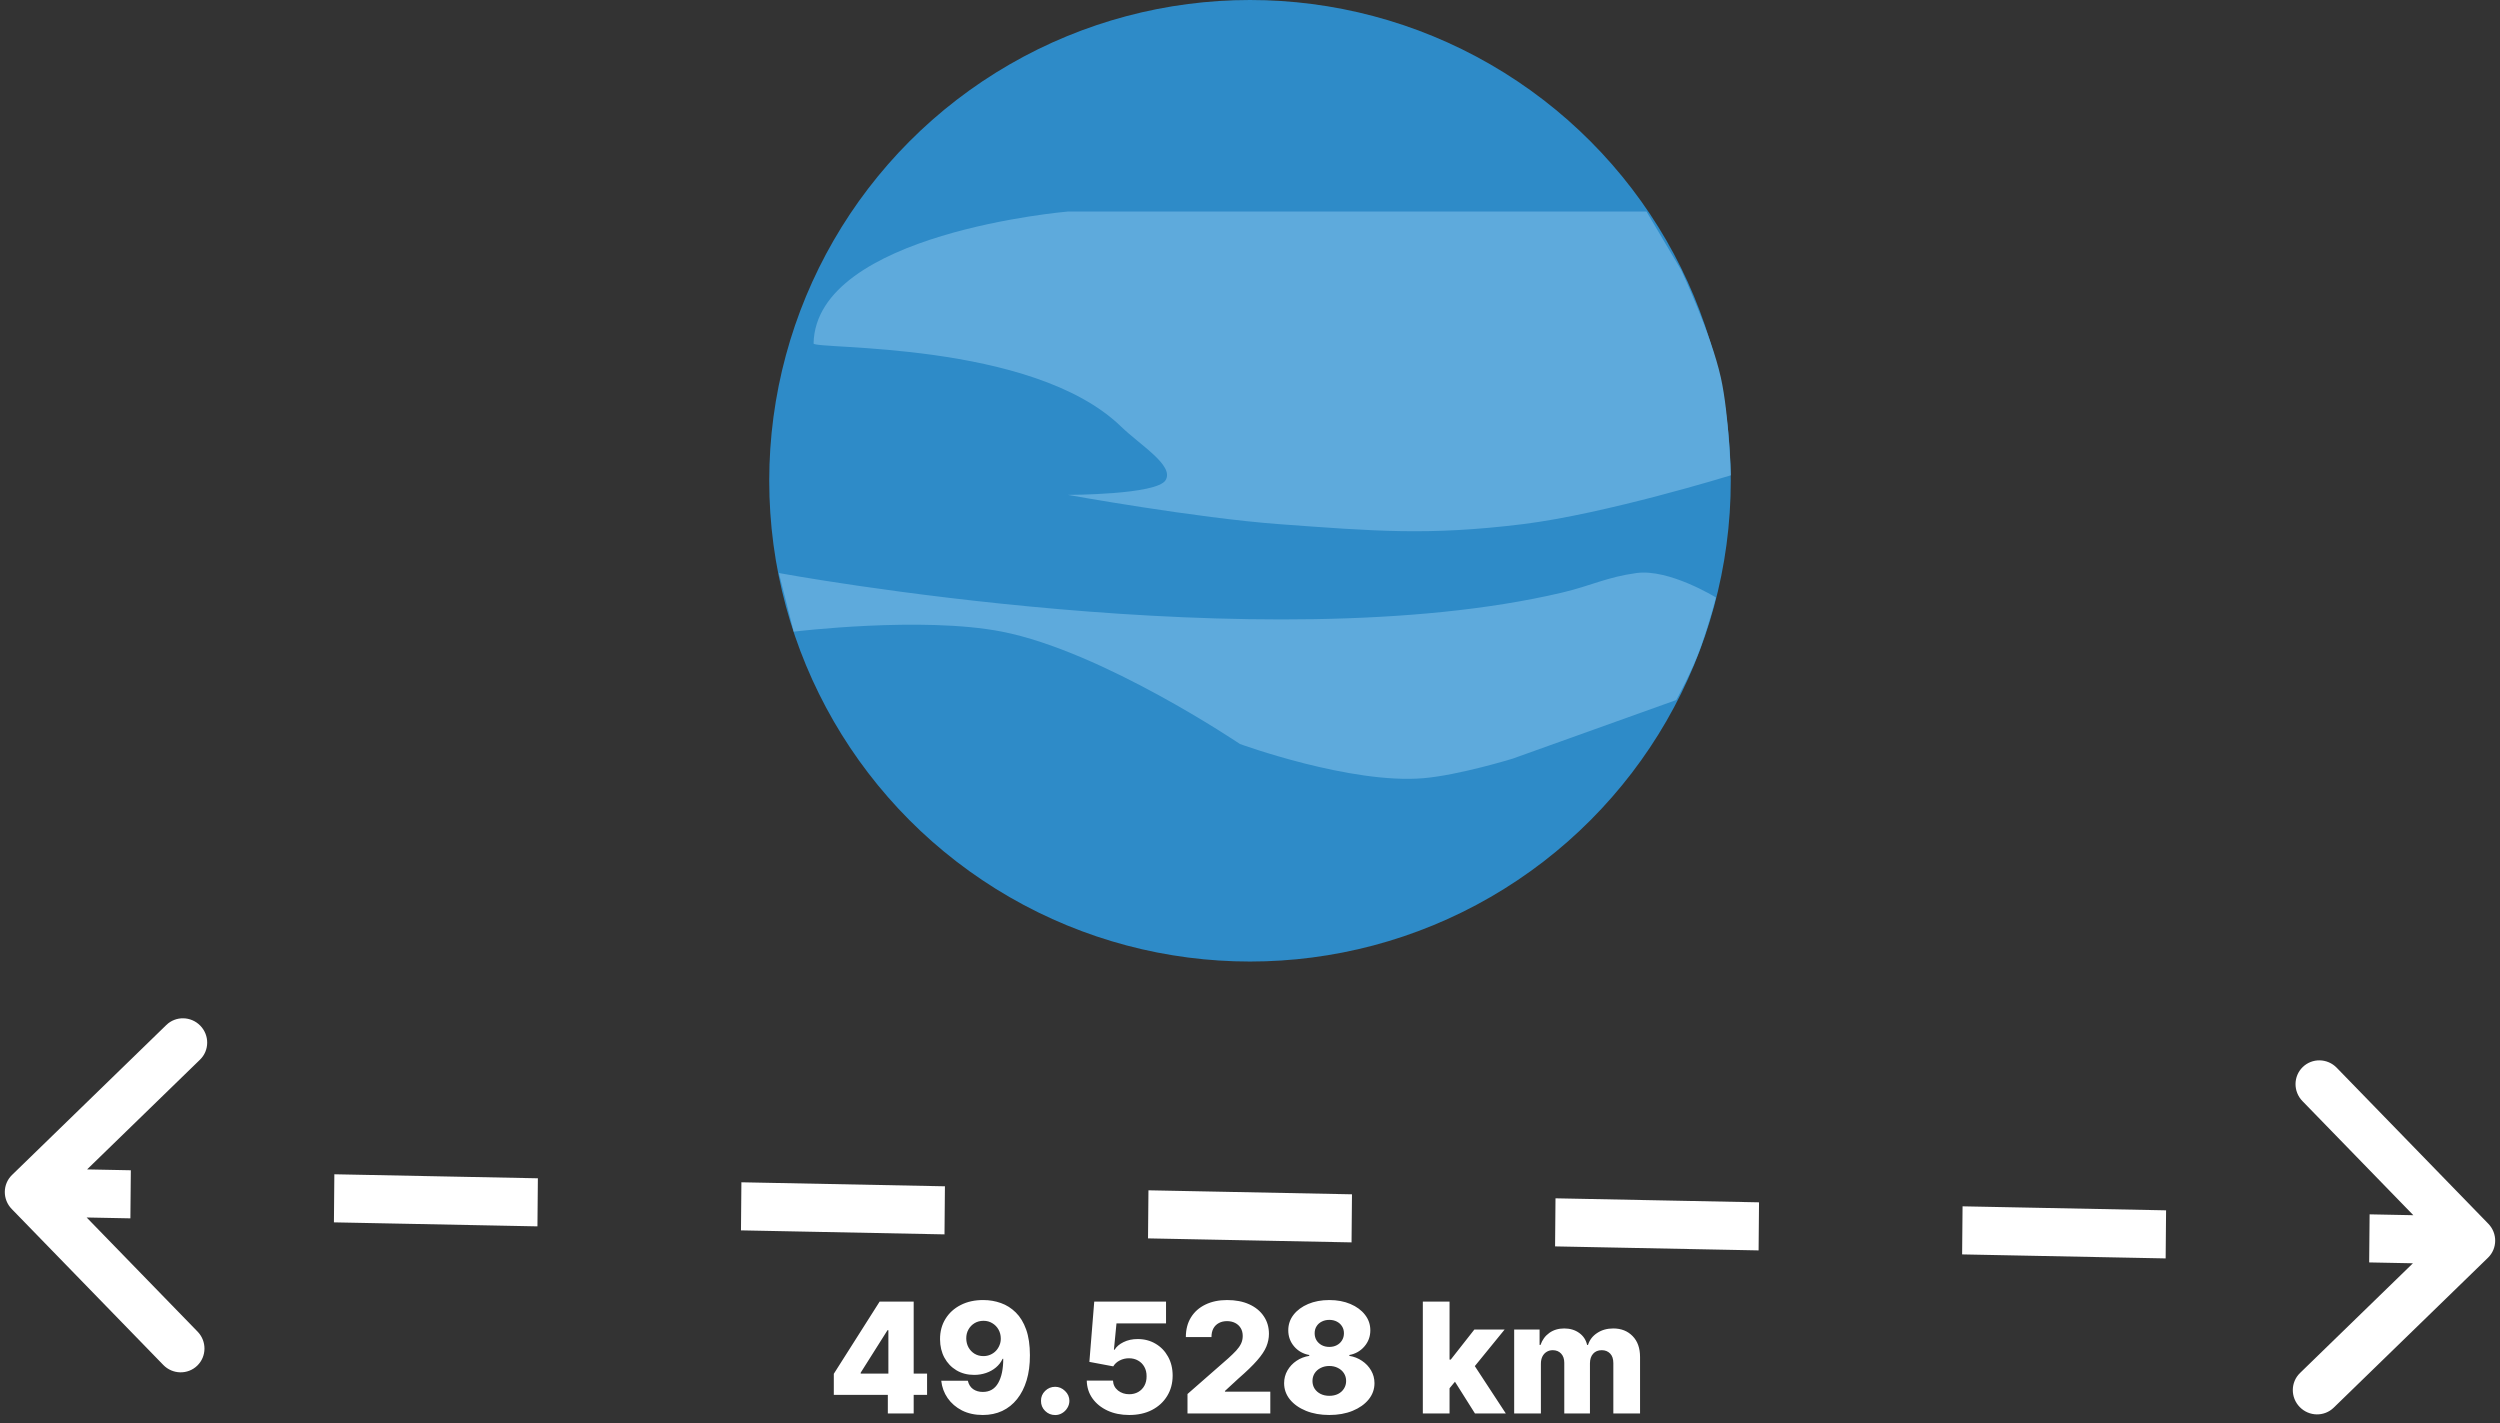<svg width="260" height="148" viewBox="0 0 260 148" fill="none" xmlns="http://www.w3.org/2000/svg">
<rect x="0" y="0" width="260" height="148" fill="#333333" stroke="none"/>
<path d="M1.248 122.198C0.263 123.155 0.249 124.737 1.217 125.733L16.982 141.955C17.95 142.951 19.532 142.982 20.517 142.025C21.502 141.068 21.516 139.485 20.549 138.489L6.535 124.07L20.8 110.206C21.785 109.249 21.799 107.666 20.831 106.671C19.864 105.675 18.281 105.644 17.297 106.601L1.248 122.198ZM258.752 130.802C259.736 129.845 259.751 128.263 258.783 127.267L243.018 111.045C242.05 110.049 240.468 110.018 239.483 110.975C238.498 111.932 238.484 113.515 239.451 114.511L253.465 128.93L239.2 142.794C238.215 143.751 238.201 145.334 239.169 146.329C240.136 147.325 241.719 147.356 242.703 146.399L258.752 130.802ZM2.978 126.5L13.561 126.708L13.606 121.708L3.022 121.5L2.978 126.5ZM34.728 127.125L55.894 127.542L55.939 122.542L34.772 122.125L34.728 127.125ZM77.061 127.958L98.228 128.375L98.272 123.375L77.106 122.958L77.061 127.958ZM119.394 128.792L140.561 129.208L140.606 124.208L119.439 123.792L119.394 128.792ZM161.728 129.625L182.894 130.042L182.939 125.042L161.772 124.625L161.728 129.625ZM204.061 130.458L225.228 130.875L225.272 125.875L204.106 125.458L204.061 130.458ZM246.394 131.292L256.978 131.5L257.022 126.5L246.439 126.292L246.394 131.292Z" fill="white"/>
<path d="M86.716 145.068V142.875L91.483 135.364H93.432V138.341H92.301L89.511 142.761V142.852H96.415V145.068H86.716ZM92.335 147V144.398L92.392 143.438V135.364H95.023V147H92.335ZM102.27 135.205C102.906 135.205 103.514 135.309 104.094 135.517C104.673 135.722 105.19 136.049 105.645 136.5C106.099 136.947 106.457 137.536 106.719 138.267C106.98 138.998 107.111 139.89 107.111 140.943C107.115 141.913 107.001 142.782 106.77 143.551C106.539 144.316 106.207 144.968 105.776 145.506C105.348 146.044 104.832 146.455 104.23 146.739C103.628 147.019 102.955 147.159 102.213 147.159C101.395 147.159 100.673 147.002 100.048 146.688C99.427 146.369 98.929 145.941 98.554 145.403C98.183 144.866 97.961 144.263 97.889 143.597H100.656C100.743 143.983 100.927 144.275 101.207 144.472C101.488 144.665 101.823 144.761 102.213 144.761C102.925 144.761 103.457 144.453 103.81 143.835C104.162 143.218 104.338 142.379 104.338 141.318H104.27C104.107 141.667 103.876 141.966 103.577 142.216C103.281 142.466 102.938 142.657 102.548 142.79C102.158 142.922 101.747 142.989 101.315 142.989C100.618 142.989 100.003 142.83 99.469 142.511C98.938 142.193 98.522 141.756 98.219 141.199C97.919 140.642 97.768 140.006 97.764 139.29C97.76 138.487 97.948 137.778 98.327 137.165C98.706 136.547 99.234 136.066 99.912 135.722C100.59 135.373 101.376 135.201 102.27 135.205ZM102.287 137.364C101.938 137.364 101.628 137.445 101.355 137.608C101.086 137.771 100.874 137.991 100.719 138.267C100.563 138.544 100.488 138.854 100.491 139.199C100.495 139.544 100.573 139.854 100.724 140.131C100.88 140.407 101.09 140.627 101.355 140.79C101.624 140.953 101.931 141.034 102.276 141.034C102.533 141.034 102.772 140.987 102.991 140.892C103.211 140.797 103.402 140.667 103.565 140.5C103.728 140.33 103.855 140.133 103.946 139.909C104.041 139.686 104.086 139.447 104.082 139.193C104.079 138.856 103.999 138.549 103.844 138.273C103.688 137.996 103.474 137.777 103.202 137.614C102.933 137.447 102.628 137.364 102.287 137.364ZM109.74 147.165C109.331 147.165 108.981 147.021 108.689 146.733C108.401 146.445 108.259 146.097 108.263 145.688C108.259 145.286 108.401 144.943 108.689 144.659C108.981 144.371 109.331 144.227 109.74 144.227C110.126 144.227 110.467 144.371 110.763 144.659C111.062 144.943 111.214 145.286 111.217 145.688C111.214 145.96 111.142 146.208 111.001 146.432C110.865 146.655 110.685 146.833 110.462 146.966C110.242 147.098 110.001 147.165 109.74 147.165ZM117.438 147.159C116.589 147.159 115.835 147.006 115.176 146.699C114.517 146.392 113.996 145.97 113.614 145.432C113.235 144.894 113.038 144.277 113.023 143.58H115.75C115.773 144.008 115.947 144.352 116.273 144.614C116.598 144.871 116.987 145 117.438 145C117.79 145 118.102 144.922 118.375 144.767C118.648 144.612 118.862 144.394 119.017 144.114C119.172 143.83 119.248 143.504 119.244 143.136C119.248 142.761 119.17 142.434 119.011 142.153C118.856 141.873 118.64 141.655 118.364 141.5C118.091 141.341 117.777 141.261 117.42 141.261C117.083 141.258 116.763 141.331 116.46 141.483C116.161 141.634 115.934 141.841 115.778 142.102L113.295 141.636L113.801 135.364H121.267V137.631H116.114L115.847 140.375H115.915C116.108 140.053 116.419 139.788 116.847 139.58C117.278 139.367 117.769 139.261 118.318 139.261C119.015 139.261 119.636 139.424 120.182 139.75C120.731 140.072 121.163 140.519 121.477 141.091C121.795 141.663 121.955 142.318 121.955 143.057C121.955 143.856 121.765 144.564 121.386 145.182C121.011 145.799 120.485 146.284 119.807 146.636C119.133 146.985 118.343 147.159 117.438 147.159ZM123.499 147V144.977L127.743 141.261C128.061 140.973 128.332 140.71 128.555 140.472C128.779 140.229 128.949 139.987 129.067 139.744C129.184 139.498 129.243 139.231 129.243 138.943C129.243 138.621 129.173 138.347 129.033 138.119C128.893 137.888 128.699 137.71 128.453 137.585C128.207 137.46 127.925 137.398 127.607 137.398C127.285 137.398 127.002 137.464 126.76 137.597C126.518 137.725 126.328 137.913 126.192 138.159C126.059 138.405 125.993 138.705 125.993 139.057H123.328C123.328 138.265 123.506 137.581 123.862 137.006C124.218 136.43 124.718 135.987 125.362 135.676C126.01 135.362 126.762 135.205 127.618 135.205C128.5 135.205 129.268 135.352 129.919 135.648C130.571 135.943 131.074 136.356 131.43 136.886C131.79 137.413 131.97 138.025 131.97 138.722C131.97 139.165 131.881 139.604 131.703 140.04C131.525 140.475 131.205 140.956 130.743 141.483C130.285 142.009 129.633 142.64 128.788 143.375L127.396 144.659V144.733H132.112V147H123.499ZM138.247 147.159C137.342 147.159 136.533 147.015 135.821 146.727C135.113 146.436 134.556 146.042 134.151 145.545C133.749 145.045 133.548 144.481 133.548 143.852C133.548 143.371 133.664 142.93 133.895 142.528C134.126 142.127 134.438 141.794 134.832 141.528C135.23 141.259 135.673 141.087 136.162 141.011V140.92C135.522 140.803 134.997 140.506 134.588 140.028C134.183 139.551 133.98 138.992 133.98 138.352C133.98 137.746 134.164 137.206 134.531 136.733C134.902 136.259 135.408 135.886 136.048 135.614C136.692 135.341 137.425 135.205 138.247 135.205C139.069 135.205 139.8 135.341 140.44 135.614C141.084 135.886 141.59 136.259 141.957 136.733C142.329 137.206 142.514 137.746 142.514 138.352C142.514 138.996 142.308 139.557 141.895 140.034C141.486 140.508 140.965 140.803 140.332 140.92V141.011C140.817 141.087 141.257 141.259 141.651 141.528C142.048 141.794 142.363 142.127 142.594 142.528C142.829 142.93 142.946 143.371 142.946 143.852C142.946 144.481 142.743 145.045 142.338 145.545C141.933 146.042 141.376 146.436 140.668 146.727C139.963 147.015 139.156 147.159 138.247 147.159ZM138.247 145.165C138.592 145.165 138.895 145.1 139.156 144.972C139.418 144.839 139.622 144.655 139.77 144.42C139.921 144.186 139.997 143.92 139.997 143.625C139.997 143.322 139.921 143.053 139.77 142.818C139.618 142.583 139.41 142.4 139.145 142.267C138.884 142.131 138.584 142.062 138.247 142.062C137.914 142.062 137.615 142.131 137.349 142.267C137.084 142.4 136.876 142.583 136.724 142.818C136.573 143.053 136.497 143.322 136.497 143.625C136.497 143.92 136.571 144.186 136.719 144.42C136.87 144.652 137.077 144.833 137.338 144.966C137.603 145.098 137.906 145.165 138.247 145.165ZM138.247 140.08C138.543 140.08 138.804 140.019 139.031 139.898C139.262 139.777 139.442 139.608 139.571 139.392C139.704 139.176 139.77 138.932 139.77 138.659C139.77 138.386 139.704 138.146 139.571 137.938C139.442 137.729 139.264 137.566 139.037 137.449C138.81 137.328 138.546 137.267 138.247 137.267C137.952 137.267 137.688 137.328 137.457 137.449C137.226 137.566 137.046 137.729 136.918 137.938C136.789 138.146 136.724 138.386 136.724 138.659C136.724 138.932 136.789 139.176 136.918 139.392C137.05 139.604 137.232 139.773 137.463 139.898C137.694 140.019 137.955 140.08 138.247 140.08ZM150.48 144.71L150.491 141.398H150.878L153.332 138.273H156.48L152.832 142.75H152.099L150.48 144.71ZM147.974 147V135.364H150.753V147H147.974ZM153.395 147L151.111 143.375L152.94 141.403L156.605 147H153.395ZM157.474 147V138.273H160.116V139.875H160.213C160.395 139.345 160.702 138.926 161.134 138.619C161.565 138.312 162.08 138.159 162.679 138.159C163.285 138.159 163.804 138.314 164.236 138.625C164.668 138.936 164.942 139.352 165.06 139.875H165.151C165.313 139.356 165.632 138.941 166.105 138.631C166.579 138.316 167.137 138.159 167.781 138.159C168.607 138.159 169.277 138.424 169.793 138.955C170.308 139.481 170.565 140.205 170.565 141.125V147H167.787V141.761C167.787 141.326 167.675 140.994 167.452 140.767C167.228 140.536 166.938 140.42 166.582 140.42C166.2 140.42 165.899 140.545 165.679 140.795C165.463 141.042 165.355 141.373 165.355 141.79V147H162.685V141.733C162.685 141.328 162.575 141.008 162.355 140.773C162.135 140.538 161.846 140.42 161.486 140.42C161.243 140.42 161.029 140.479 160.844 140.597C160.658 140.71 160.512 140.873 160.406 141.085C160.304 141.297 160.253 141.547 160.253 141.835V147H157.474Z" fill="white"/>
<circle cx="130" cy="50" r="50" fill="#2E8BC8"/>
<path d="M111.06 22H171.235L174.845 28.096C174.845 28.096 177.965 34.736 178.97 39.273C179.832 43.17 180.001 49.434 180.001 49.434C180.001 49.434 166.971 53.453 158.345 54.515C148.554 55.72 142.919 55.236 133.079 54.515C124.42 53.88 111.06 51.467 111.06 51.467C111.06 51.467 120.291 51.467 121.22 49.942C122.149 48.418 118.62 46.331 116.579 44.354C107.349 35.41 84.596 36.372 84.61 35.717C84.864 24.219 111.06 22 111.06 22Z" fill="#5EAADC"/>
<path d="M162.47 61.627C131.521 68.938 81.001 59.595 81.001 59.595L82.548 65.692C82.548 65.692 95.91 64.064 104.204 65.692C114.715 67.755 128.954 77.377 128.954 77.377C128.954 77.377 140.478 81.576 148.032 80.933C151.731 80.618 157.313 78.901 157.313 78.901L174.329 72.804C174.329 72.804 175.992 69.828 176.907 67.216C177.938 64.273 178.454 62.135 178.454 62.135C178.454 62.135 173.596 59.137 170.204 59.595C167.107 60.014 165.51 60.909 162.47 61.627Z" fill="#5EAADC"/>
</svg>
